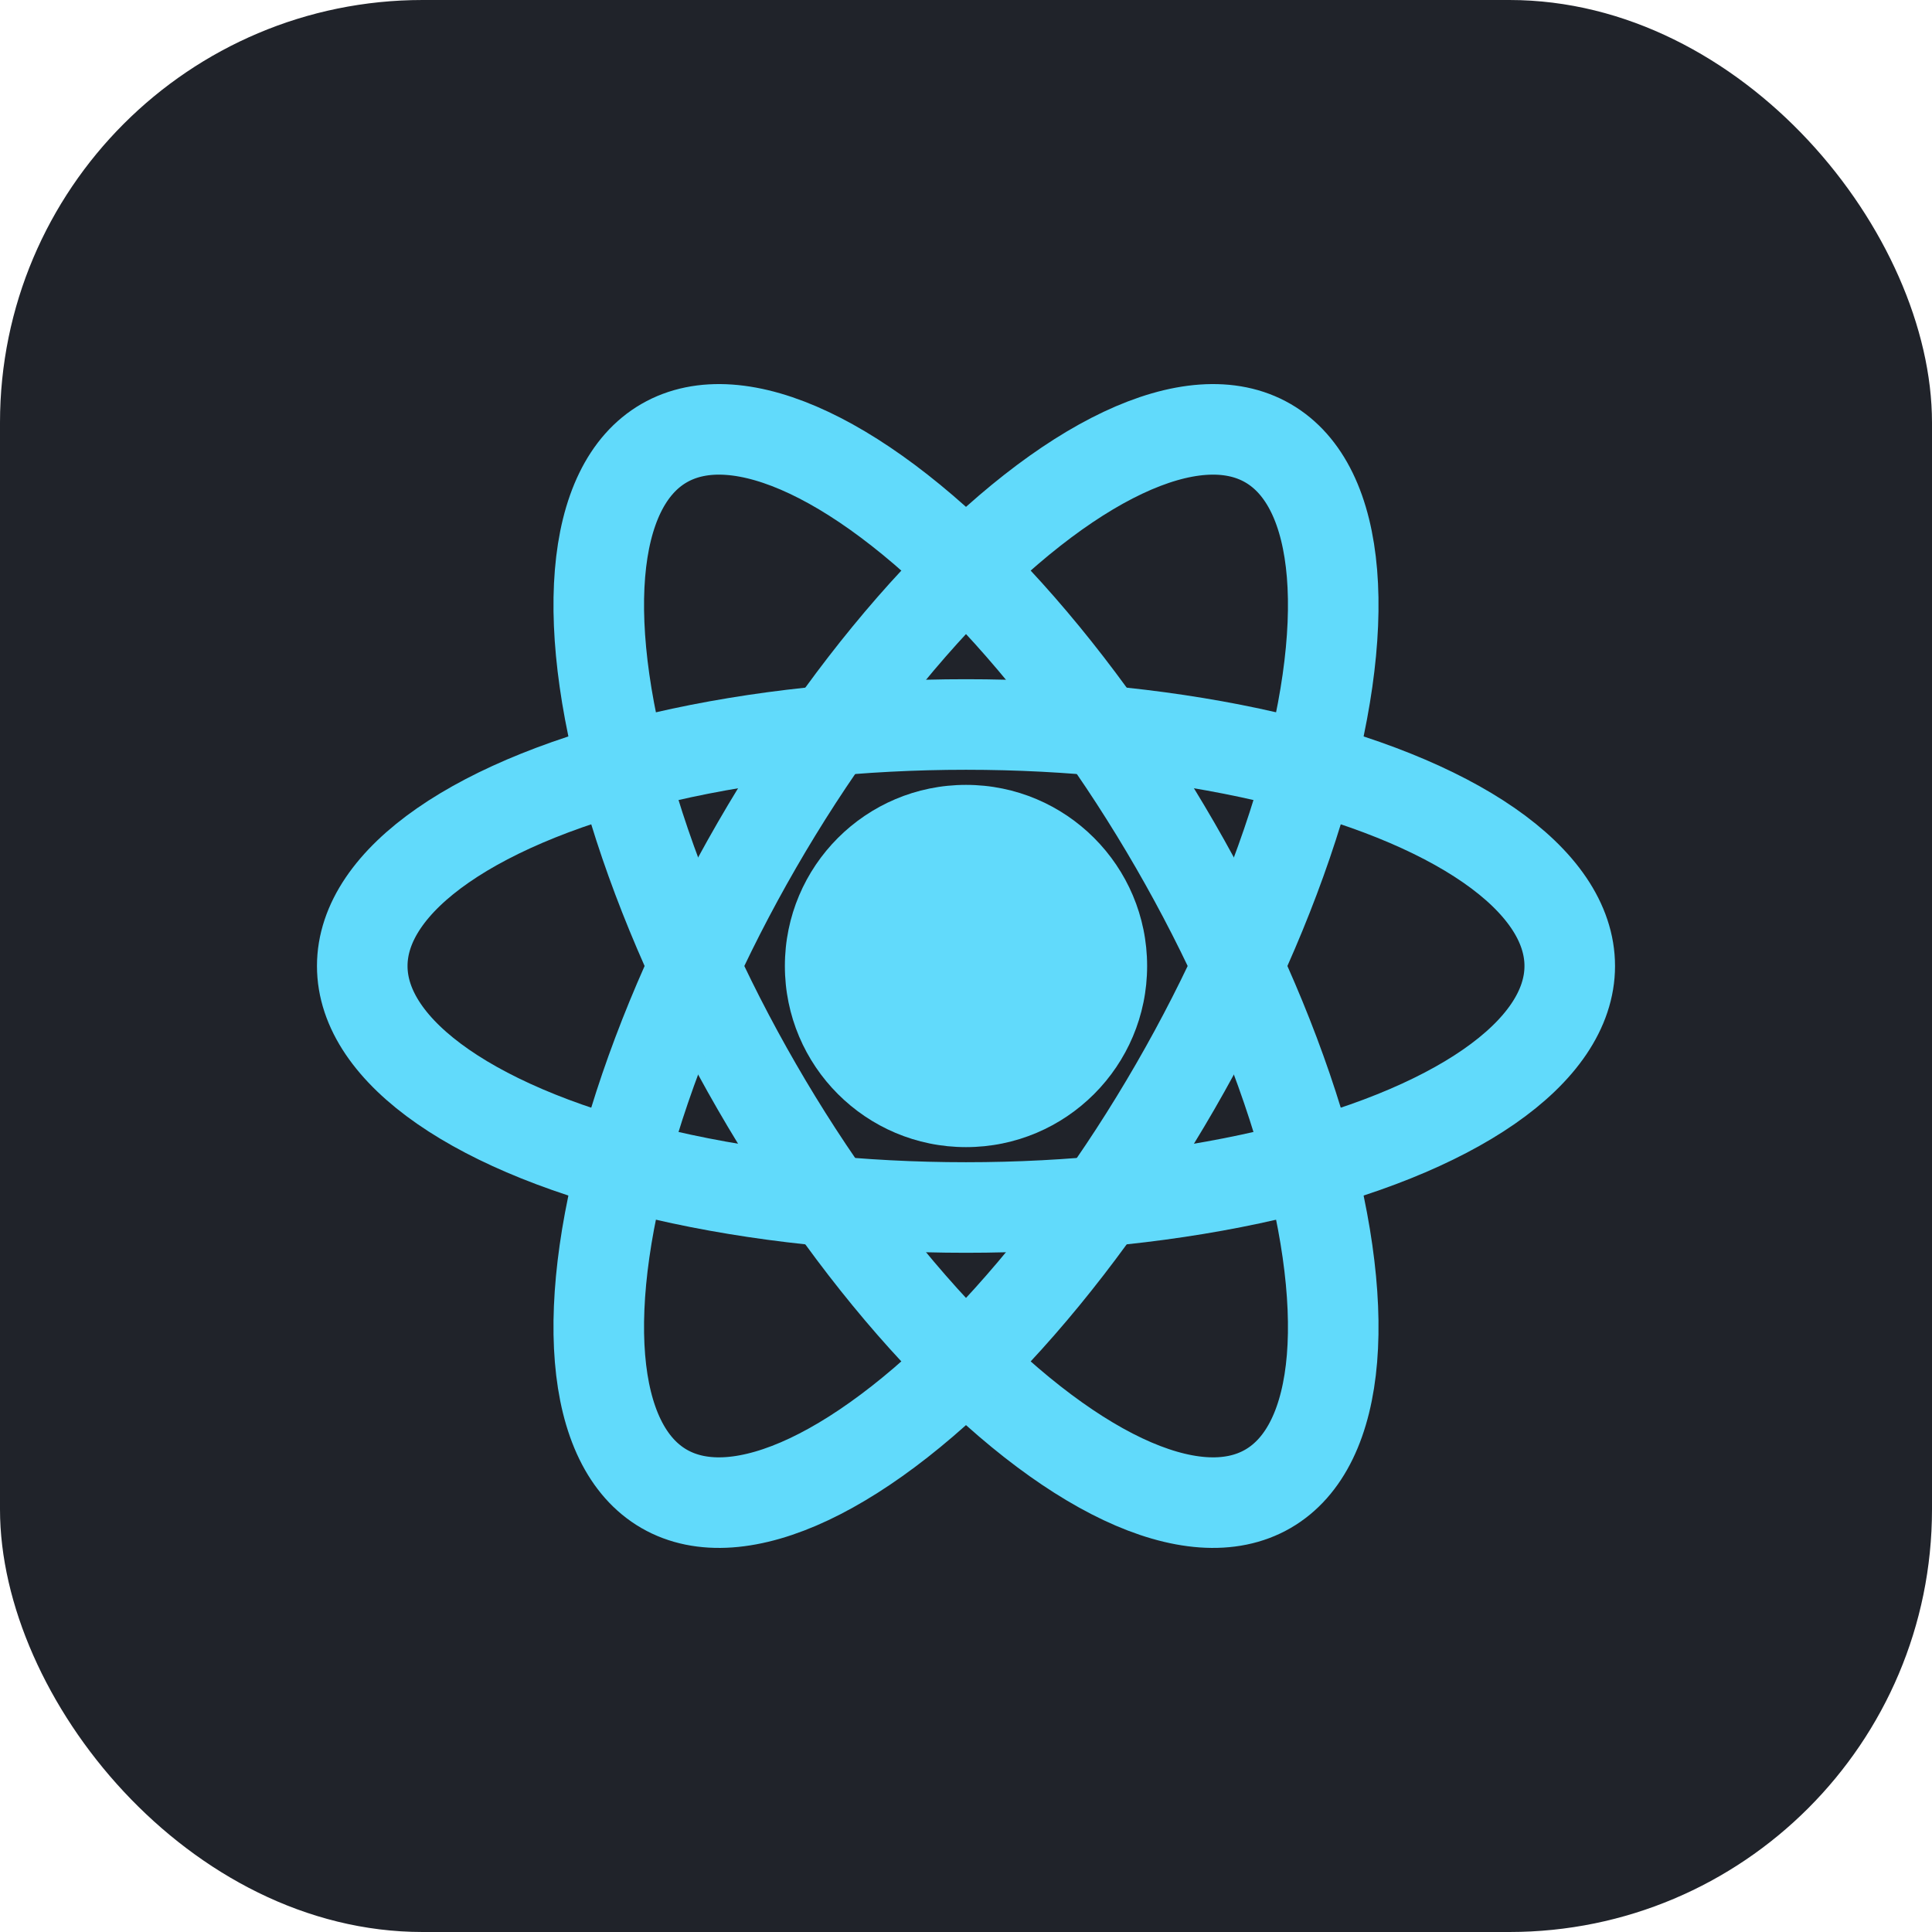 <svg xmlns="http://www.w3.org/2000/svg" width="64" height="64" viewBox="0 0 64 64" fill="none">
  <rect width="64" height="64" rx="14" fill="#20232a"/>
  <circle cx="32" cy="32" r="6" fill="#61dafb"/>
  <g stroke="#61dafb" stroke-width="3" fill="none">
    <ellipse cx="32" cy="32" rx="20" ry="8"/>
    <ellipse cx="32" cy="32" rx="20" ry="8" transform="rotate(60 32 32)"/>
    <ellipse cx="32" cy="32" rx="20" ry="8" transform="rotate(120 32 32)"/>
  </g>
</svg>

